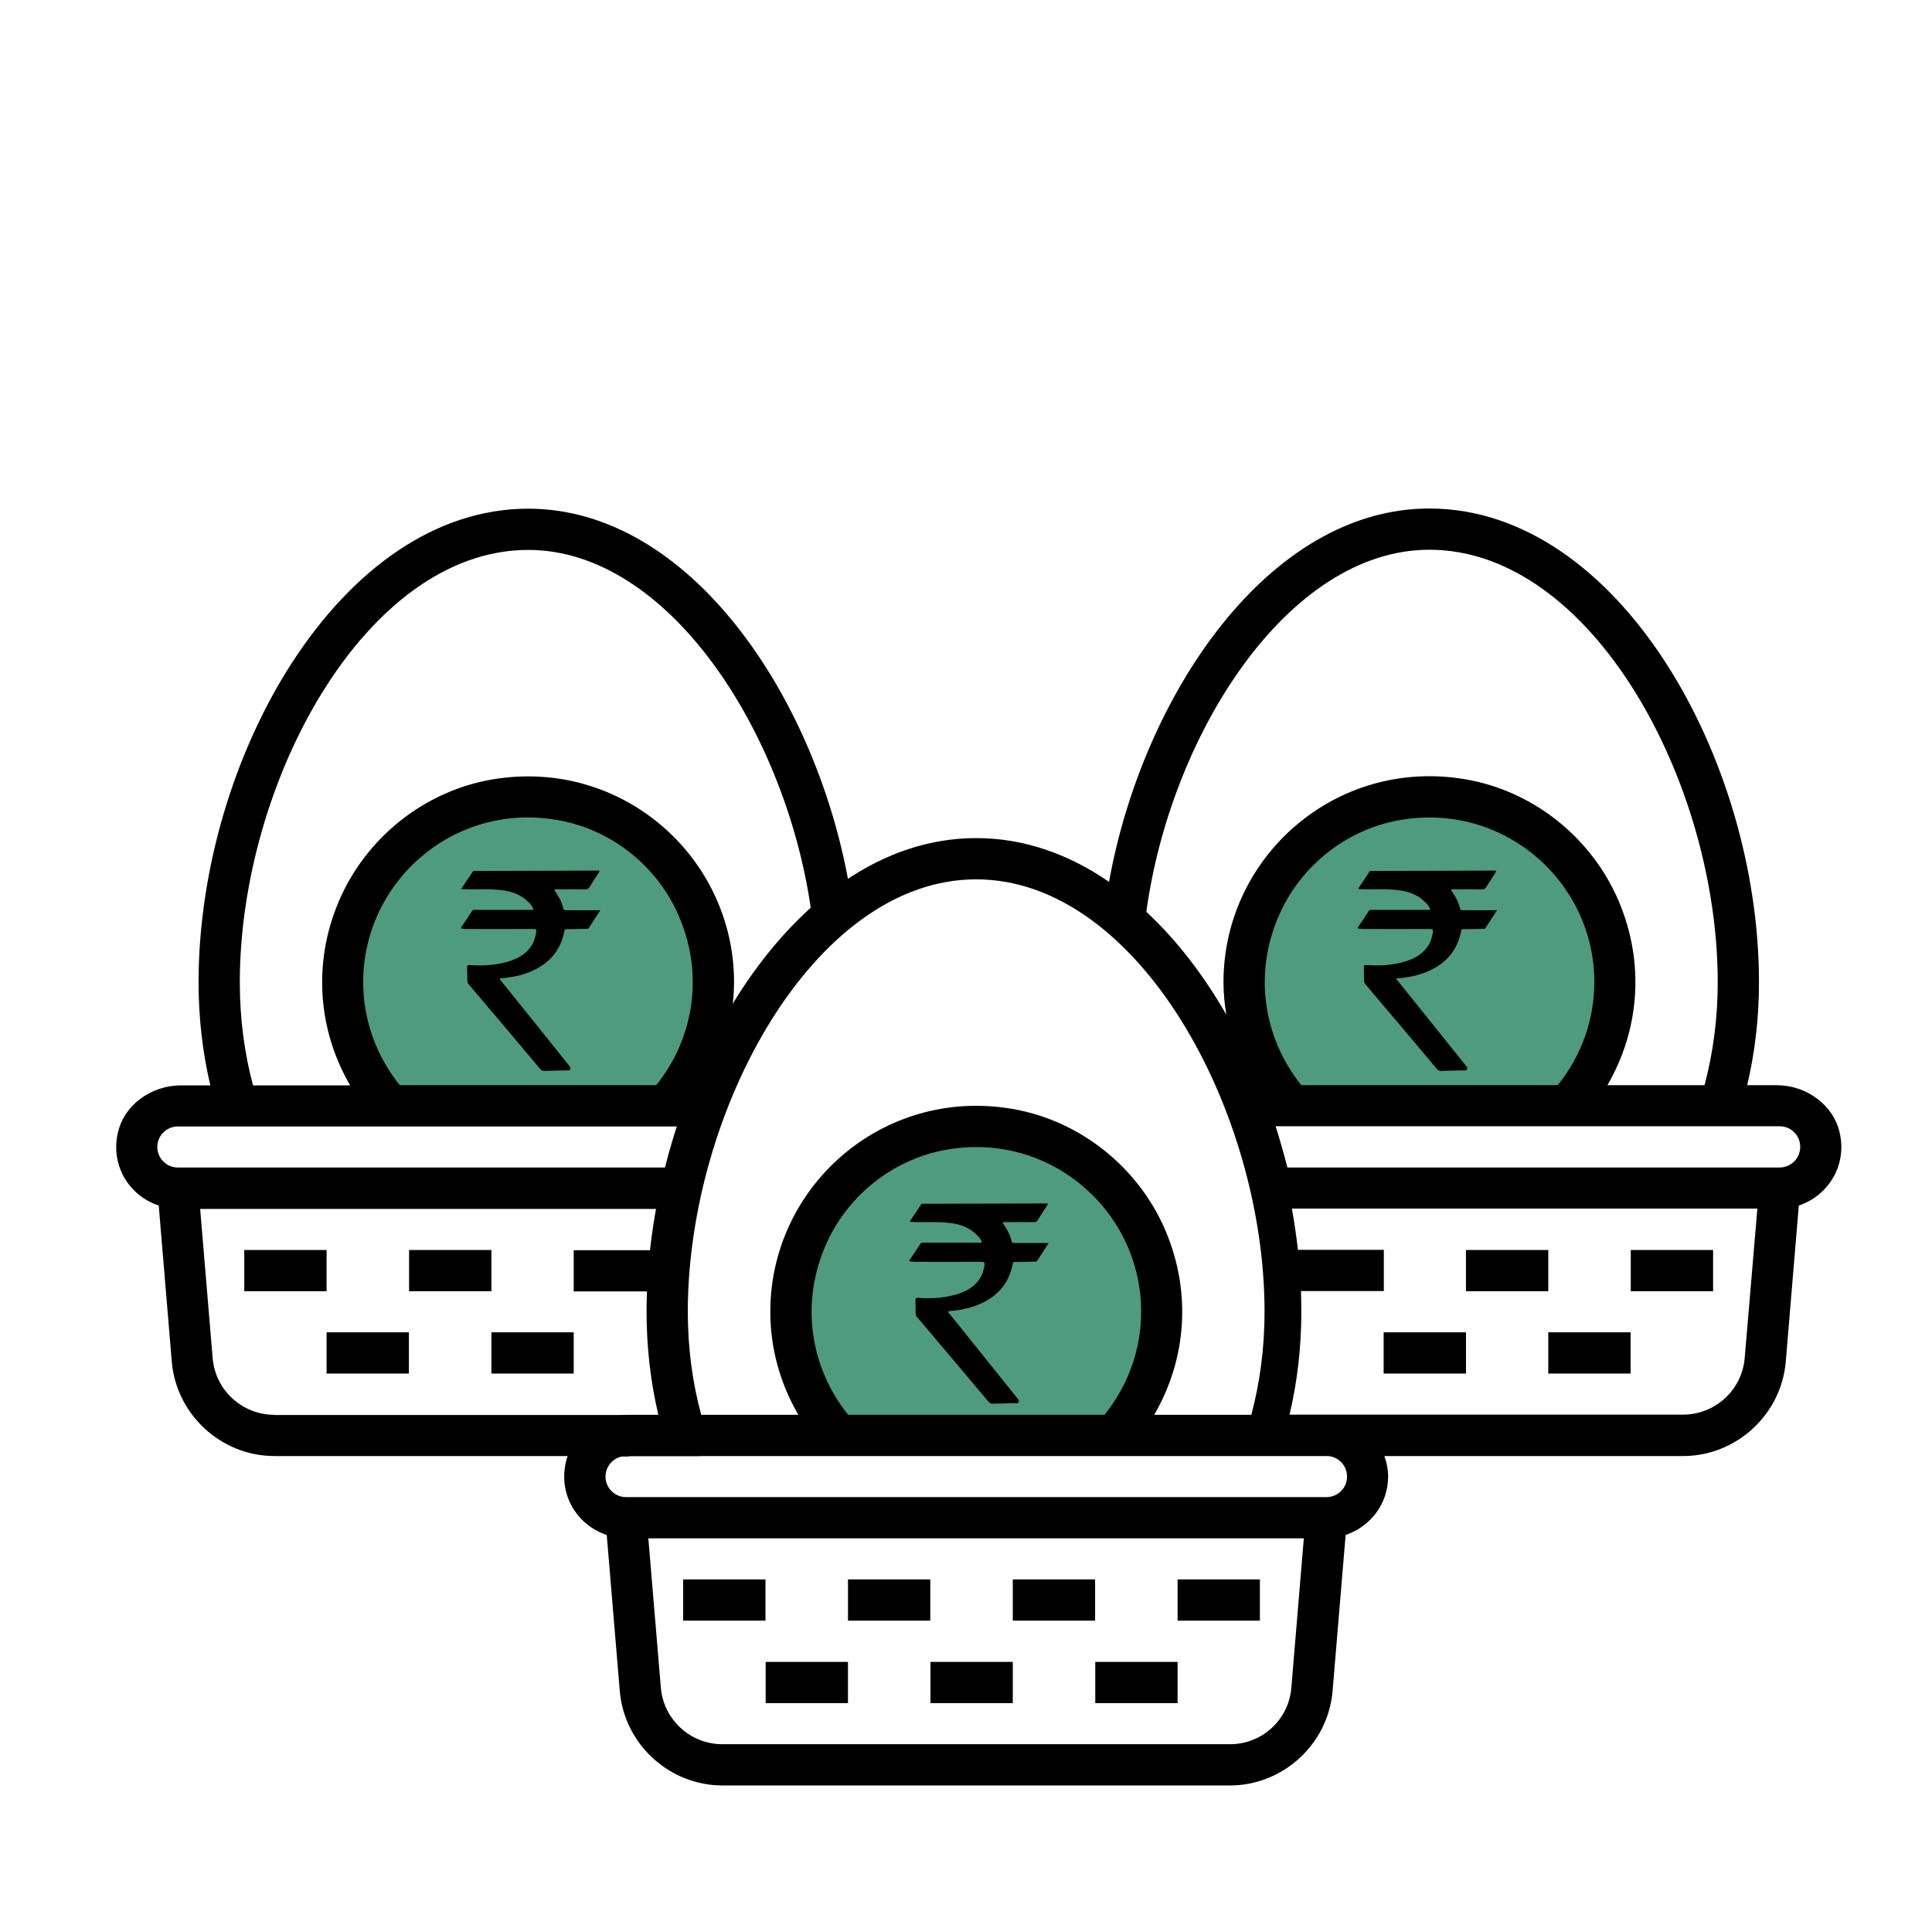 <?xml version="1.0" encoding="utf-8"?>
<!-- Generator: Adobe Illustrator 27.1.0, SVG Export Plug-In . SVG Version: 6.00 Build 0)  -->
<svg version="1.1" id="Layer_1" xmlns="http://www.w3.org/2000/svg" xmlns:xlink="http://www.w3.org/1999/xlink" x="0px" y="0px"
	 viewBox="0 0 1082 1080" style="enable-background:new 0 0 1082 1080;" xml:space="preserve">
<style type="text/css">
	.st0{fill:#4F9B7E;}
</style>
<g>
	<g>
		<polygon class="st0" points="459.7,802.2 627.1,802.2 653.7,733.7 630.9,665.2 581.5,634.8 535.2,630.9 491.8,642.4 463.5,669 
			444.5,703.3 440.7,733.7 444.5,764.1 		"/>
		<polygon class="st0" points="710.8,619.6 878.2,619.6 904.8,551.1 882,482.6 832.6,452.2 786.3,448.3 742.9,459.8 714.6,486.4 
			695.6,520.7 691.8,551.1 695.6,581.5 		"/>
		<g>
			<rect x="382.6" y="884.6" width="46.1" height="23.1"/>
			<rect x="428.8" y="930.8" width="46.1" height="23.1"/>
			<rect x="474.9" y="884.6" width="46.1" height="23.1"/>
			<rect x="521.1" y="930.8" width="46.1" height="23.1"/>
			<rect x="567.2" y="884.6" width="46.1" height="23.1"/>
			<rect x="613.4" y="930.8" width="46.1" height="23.1"/>
			<rect x="659.5" y="884.6" width="46.1" height="23.1"/>
			<path d="M1030.5,635.3c-3.3-16.4-18.8-27.5-35.5-27.5l-16.5,0c4.3-18.2,6.6-37.5,6.6-57.7c0-125.2-78.9-265.3-184.6-265.3
				c-90.4,0-160.6,104.9-179.4,209.1c-22.5-15.5-47.6-24.5-74.4-24.5c-105.6,0-184.6,140.1-184.6,265.3c0,20.1,2.3,39.5,6.6,57.7
				l-16.5,0c-16.7,0-32.3,11.1-35.5,27.5c-3.7,18.3,7.2,34.6,23.1,39.8l7.3,87.4c2.5,29.7,27.7,52.9,57.5,52.9h284.2
				c29.8,0,55-23.2,57.5-52.9l7.3-87.4c13.8-4.6,23.8-17.4,23.8-32.7c0-4.1-0.8-7.9-2.1-11.5h167.3c29.8,0,55-23.2,57.5-52.9
				l7.3-87.4C1023.3,669.9,1034.2,653.6,1030.5,635.3z M800.5,307.9c91,0,161.5,130.2,161.5,242.2c0,20.3-2.6,39.7-7.4,57.7h-54.4
				c17.7-30.4,21.3-67.9,6.3-103.2c-15.2-35.6-48-61.8-86.2-68.2C748,424.3,685.2,480,685.2,550.1c0,6.2,0.6,12.3,1.6,18.2
				c-12.7-22.1-27.8-41.8-44.8-57.6C655.5,411.6,721.2,307.9,800.5,307.9z M789,607.8h-60.2c-21.3-26.5-27.2-63-11.9-96.5
				c12.1-26.5,36.8-46.2,65.5-51.7c58.8-11.3,110.5,33.7,110.5,90.5c0,21-7.3,41.3-20.5,57.7h-60.2 M385.2,734.7
				c0-112,70.5-242.2,161.5-242.2s161.5,130.2,161.5,242.2c0,20.3-2.6,39.7-7.4,57.7h-54.4c17.7-30.4,21.3-67.9,6.3-103.2
				c-15.2-35.6-48-61.8-86.2-68.2c-72.3-12.1-135.1,43.6-135.1,113.7c0,20.4,5.5,40.2,15.7,57.7h-54.4
				C387.8,774.3,385.2,755,385.2,734.7z M535.2,792.4H475c-21.3-26.5-27.2-63-11.9-96.5c12.1-26.5,36.8-46.2,65.5-51.7
				c58.8-11.3,110.5,33.7,110.5,90.5c0,21-7.3,41.3-20.5,57.7h-60.2 M688.9,976.9H404.6c-18,0-33-13.8-34.5-31.7l-7-83.6h367.1
				l-7,83.6C721.8,963.1,706.9,976.9,688.9,976.9z M754.4,827c0,6.4-5.2,11.5-11.5,11.5H350.6c-6.4,0-11.5-5.2-11.5-11.5
				s5.2-11.5,11.5-11.5h392.2C749.2,815.4,754.4,820.6,754.4,827z M977.1,760.6c-1.5,17.9-16.5,31.7-34.5,31.7H740.3h-18.1
				c4.3-18.2,6.6-37.5,6.6-57.7c0-3.8-0.1-7.7-0.2-11.5h46.4v-23.1h-48.1c-0.9-7.7-2-15.4-3.4-23.1h260.7L977.1,760.6z M996.6,653.9
				H721c-2-7.8-4.2-15.5-6.6-23.1h282.3c6.4,0,11.5,5.2,11.5,11.5C1008.2,648.8,1003,653.9,996.6,653.9z"/>
			<rect x="774.9" y="746.2" width="46.1" height="23.1"/>
			<rect x="821" y="700.1" width="46.1" height="23.1"/>
			<rect x="867.1" y="746.2" width="46.1" height="23.1"/>
			<rect x="913.3" y="700.1" width="46.1" height="23.1"/>
		</g>
		<g id="_x37_2umgZ_00000052789173082024475990000011279961206002033027_">
			<g>
				<path d="M509.1,706.2c2.2-3.2,4.3-6.4,6.4-9.6c0.5-0.8,1.2-0.6,1.9-0.6c10.1,0,20.3,0,30.4,0c0.6,0,1.3,0,2.1,0
					c-0.4-1.8-1.5-3-2.7-4.2c-4.1-4.2-9.2-6.1-14.9-6.8c-7-0.9-14-0.3-20.9-0.6c-0.6,0-1.2,0.2-1.9-0.3c2.1-3.2,4.2-6.3,6.3-9.4
					c0.5-0.8,1.3-0.5,1.9-0.5c12.9,0,25.8-0.1,38.8-0.1c9.2,0,18.5-0.1,27.7-0.1c0.8,0,1.7,0,2.6,0c0,0.9-0.6,1.4-1,2.1
					c-1.5,2.4-3.1,4.7-4.6,7.2c-0.6,0.9-1.2,1.3-2.3,1.2c-5-0.1-10.1,0-15.1,0c-0.7,0-1.4,0-2.1,0c-0.2,0.8,0.3,1.1,0.6,1.5
					c1.8,2.8,3.5,5.7,4.2,9c0.2,1.1,0.8,1.2,1.8,1.2c5.6,0,11.1,0,16.7,0c0.6,0,1.3,0,2.3,0c-2.3,3.5-4.4,6.7-6.5,10
					c-0.4,0.6-0.9,0.4-1.4,0.4c-3.6,0.1-7.1,0.2-10.7,0.2c-0.7,0-1.3-0.1-1.5,1c-2.4,12.6-10.4,20-22.2,24c-4.5,1.5-9.2,2.2-14,2.6
					c0,0.8,0.6,1.2,1,1.7c12.5,15.5,24.9,31,37.4,46.6c0.3,0.4,0.7,0.8,1,1.3c0.5,1.2,0.1,1.9-1.2,1.9c-4.4,0.1-8.8,0.1-13.2,0.3
					c-1,0-1.6-0.3-2.3-1c-13.3-15.9-26.7-31.7-40.1-47.5c-0.5-0.6-0.8-1.3-0.8-2.1c0-2.4,0-4.9-0.1-7.3c-0.1-1.2,0.4-1.5,1.5-1.4
					c6.7,0.5,13.4,0.2,19.9-1.5c5.7-1.5,10.8-3.8,14.3-8.8c1.7-2.4,2.5-5.2,3-8.1c0.2-1.4-0.2-1.8-1.6-1.8c-12.8,0.1-25.6,0-38.4,0
					C510.6,706.5,509.9,706.7,509.1,706.2z"/>
			</g>
		</g>
		<g id="_x37_2umgZ_00000094598731747105716640000015161288246950989972_">
			<g>
				<path d="M760.2,519.8c2.2-3.2,4.3-6.4,6.4-9.6c0.5-0.8,1.2-0.6,1.9-0.6c10.1,0,20.3,0,30.4,0c0.6,0,1.3,0,2.1,0
					c-0.4-1.8-1.5-3-2.7-4.2c-4.1-4.2-9.2-6.1-14.9-6.8c-7-0.9-14-0.3-20.9-0.6c-0.6,0-1.2,0.2-1.9-0.3c2.1-3.2,4.2-6.3,6.3-9.4
					c0.5-0.8,1.3-0.5,1.9-0.5c12.9,0,25.8-0.1,38.8-0.1c9.2,0,18.5-0.1,27.7-0.1c0.8,0,1.7,0,2.6,0c0,0.9-0.6,1.4-1,2.1
					c-1.5,2.4-3.1,4.7-4.6,7.2c-0.6,0.9-1.2,1.3-2.3,1.2c-5-0.1-10.1,0-15.1,0c-0.7,0-1.4,0-2.1,0c-0.2,0.8,0.3,1.1,0.6,1.5
					c1.8,2.8,3.5,5.7,4.2,9c0.2,1.1,0.8,1.2,1.8,1.2c5.6,0,11.1,0,16.7,0c0.6,0,1.3,0,2.3,0c-2.3,3.5-4.4,6.7-6.5,10
					c-0.4,0.6-0.9,0.4-1.4,0.4c-3.6,0.1-7.1,0.2-10.7,0.2c-0.7,0-1.3-0.1-1.5,1c-2.4,12.6-10.4,20-22.2,24c-4.5,1.5-9.2,2.2-14,2.6
					c0,0.8,0.6,1.2,1,1.7c12.5,15.5,24.9,31,37.4,46.6c0.3,0.4,0.7,0.8,1,1.3c0.5,1.2,0.1,1.9-1.2,1.9c-4.4,0.1-8.8,0.1-13.2,0.3
					c-1,0-1.6-0.3-2.3-1c-13.3-15.9-26.7-31.7-40.1-47.5c-0.5-0.6-0.8-1.3-0.8-2.1c0-2.4,0-4.9-0.1-7.3c-0.1-1.2,0.4-1.5,1.5-1.4
					c6.7,0.5,13.4,0.2,19.9-1.5c5.7-1.5,10.8-3.8,14.3-8.8c1.7-2.4,2.5-5.2,3-8.1c0.2-1.4-0.2-1.8-1.6-1.8c-12.8,0.1-25.6,0-38.4,0
					C761.7,520.1,761,520.3,760.2,519.8z"/>
			</g>
		</g>
	</g>
	<g>
		<polygon class="st0" points="385.4,619.6 218,619.6 191.4,551.1 214.2,482.6 263.7,452.2 309.9,448.3 353.3,459.8 381.6,486.4 
			400.6,520.7 404.4,551.1 400.6,581.5 		"/>
		<g>
			<path d="M384.5,711.1c0.8-40.9,4.7-83.3,17.5-121.9c1.8-5.5,4.3-10.7,7.3-15.5c0.5-2.7,1-5.3,1.8-7.9c-0.5,0.9-1,1.7-1.6,2.6
				c1-6,1.6-12.1,1.6-18.2c0-70.1-62.8-125.8-135.1-113.7c-38.2,6.4-71,32.6-86.2,68.2c-15,35.2-11.4,72.8,6.3,103.2h-54.4
				c-4.8-18-7.4-37.3-7.4-57.7c0-112,70.5-242.2,161.5-242.2c79,0,144.4,102.8,158.4,201.5c6.3-3,13.3-5,21.2-5.8
				c-0.2-3.3-0.2-6.6,0.1-9.9c-0.1,0.1-0.2,0.1-0.3,0.2c-18.8-104.2-89-209.1-179.4-209.1c-105.6,0-184.6,140.1-184.6,265.3
				c0,20.1,2.3,39.5,6.6,57.7h-16.5c-16.7,0-32.3,11.1-35.5,27.5c-3.7,18.3,7.2,34.6,23.1,39.8l7.3,87.4
				c2.5,29.7,27.7,52.9,57.5,52.9h167.3c0,0.1-0.1,0.2-0.1,0.4c1.7-0.1,3.3-0.2,5-0.2c0.2,0,0.4,0,0.5,0c0.2,0,0.4,0,0.5,0
				c2.1,0,4.2,0.1,6.2,0.3c2-0.2,4.1-0.3,6.2-0.3c0.3,0,0.6,0,0.9,0c0.2,0,0.5,0,0.7,0c0.4,0,0.9,0,1.3,0c0.3,0,0.6,0,0.9,0
				c0.9,0,1.8,0.1,2.7,0.1c0.9,0,1.8-0.1,2.7-0.1c1,0,2,0.1,3,0.1c0.6-0.2,1.2-0.3,1.9-0.3h38.8C386.4,779.2,381,745,384.5,711.1z
				 M313.9,459.6c28.7,5.5,53.4,25.1,65.5,51.7c15.3,33.5,9.4,70.1-11.9,96.5H223.9c-13.2-16.4-20.5-36.7-20.5-57.7
				C203.4,493.3,255.1,448.2,313.9,459.6z M153.6,792.4c-18,0-33-13.8-34.5-31.7l-7-83.6h260.7c-1.4,7.7-2.5,15.4-3.4,23.1h-48.1
				v23.1h46.4c-0.1,3.9-0.2,7.7-0.2,11.5c0,20.1,2.3,39.5,6.6,57.7H153.6z M375.2,653.9H99.6c-6.4,0-11.5-5.2-11.5-11.5
				c0-6.4,5.2-11.5,11.5-11.5h282.3C379.4,638.4,377.2,646.2,375.2,653.9z"/>
			<rect x="275.2" y="746.2" width="46.1" height="23.1"/>
			<rect x="229.1" y="700.1" width="46.1" height="23.1"/>
			<rect x="182.9" y="746.2" width="46.1" height="23.1"/>
			<rect x="136.8" y="700.1" width="46.1" height="23.1"/>
		</g>
		<g id="_x37_2umgZ_00000109709485751488991730000002270045030939443076_">
			<g>
				<path d="M258,519.8c2.2-3.2,4.3-6.4,6.4-9.6c0.5-0.8,1.2-0.6,1.9-0.6c10.1,0,20.3,0,30.4,0c0.6,0,1.3,0,2.1,0
					c-0.4-1.8-1.5-3-2.7-4.2c-4.1-4.2-9.2-6.1-14.9-6.8c-7-0.9-14-0.3-20.9-0.6c-0.6,0-1.2,0.2-1.9-0.3c2.1-3.2,4.2-6.3,6.3-9.4
					c0.5-0.8,1.3-0.5,1.9-0.5c12.9,0,25.8-0.1,38.8-0.1c9.2,0,18.5-0.1,27.7-0.1c0.8,0,1.7,0,2.6,0c0,0.9-0.6,1.4-1,2.1
					c-1.5,2.4-3.1,4.7-4.6,7.2c-0.6,0.9-1.2,1.3-2.3,1.2c-5-0.1-10.1,0-15.1,0c-0.7,0-1.4,0-2.1,0c-0.2,0.8,0.3,1.1,0.6,1.5
					c1.8,2.8,3.5,5.7,4.2,9c0.2,1.1,0.8,1.2,1.8,1.2c5.6,0,11.1,0,16.7,0c0.6,0,1.3,0,2.3,0c-2.3,3.5-4.4,6.7-6.5,10
					c-0.4,0.6-0.9,0.4-1.4,0.4c-3.6,0.1-7.1,0.2-10.7,0.2c-0.7,0-1.3-0.1-1.5,1c-2.4,12.6-10.4,20-22.2,24c-4.5,1.5-9.2,2.2-14,2.6
					c0,0.8,0.6,1.2,1,1.7c12.5,15.5,24.9,31,37.4,46.6c0.3,0.4,0.7,0.8,1,1.3c0.5,1.2,0.1,1.9-1.2,1.9c-4.4,0.1-8.8,0.1-13.2,0.3
					c-1,0-1.6-0.3-2.3-1c-13.3-15.9-26.7-31.7-40.1-47.5c-0.5-0.6-0.8-1.3-0.8-2.1c0-2.4,0-4.9-0.1-7.3c-0.1-1.2,0.4-1.5,1.5-1.4
					c6.7,0.5,13.4,0.2,19.9-1.5c5.7-1.5,10.8-3.8,14.3-8.8c1.7-2.4,2.5-5.2,3-8.1c0.2-1.4-0.2-1.8-1.6-1.8c-12.8,0.1-25.6,0-38.4,0
					C259.5,520.1,258.8,520.3,258,519.8z"/>
			</g>
		</g>
	</g>
</g>
</svg>
